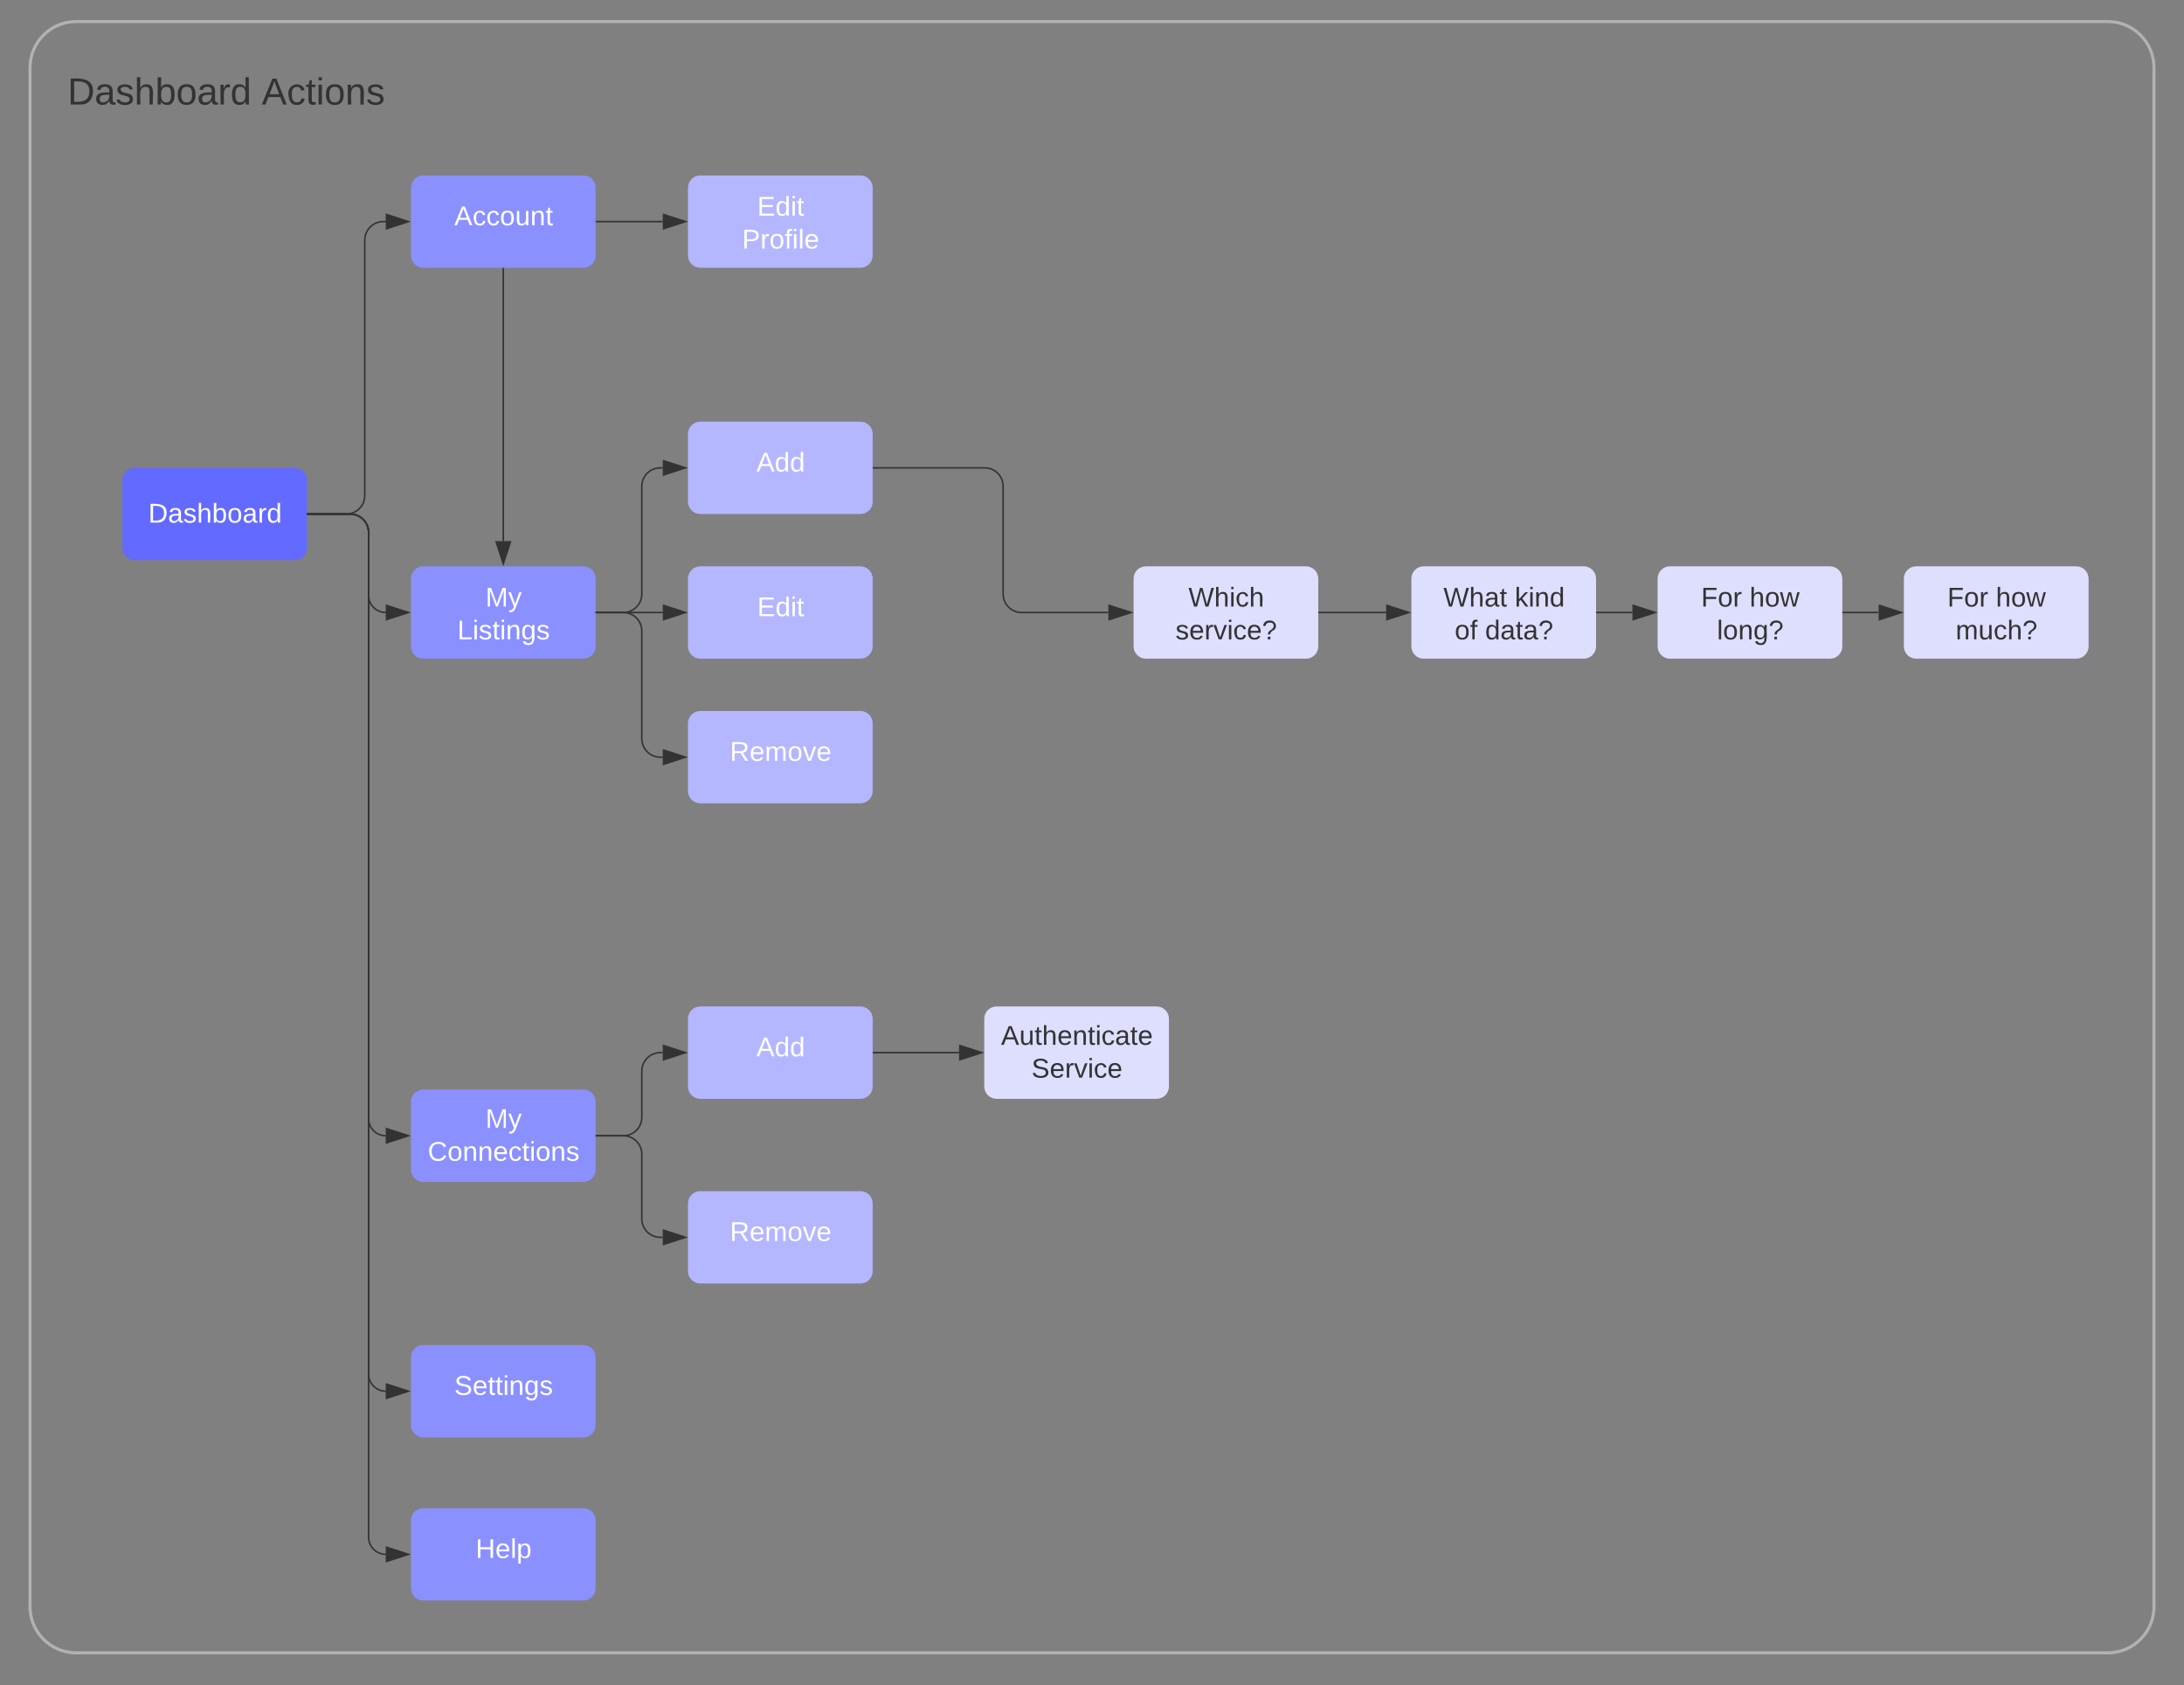 <svg xmlns="http://www.w3.org/2000/svg" xmlns:xlink="http://www.w3.org/1999/xlink" xmlns:lucid="lucid" width="1419" height="1095"><rect width="100%" height="100%" fill="#808080" stroke="none"/><g transform="translate(-449 -1486)" lucid:page-tab-id="0_0"><path d="M1818.5 1500c16.57 0 30 13.43 30 30v1000c0 16.57-13.43 30-30 30h-1320c-16.57 0-30-13.43-30-30V1530c0-16.57 13.43-30 30-30z" stroke="#b2b2b2" stroke-width="2" fill-opacity="0"/><path d="M716 1608c0-4.42 3.58-8 8-8h104c4.42 0 8 3.58 8 8v44c0 4.42-3.58 8-8 8H724c-4.42 0-8-3.58-8-8z" stroke="#000" stroke-opacity="0" fill="#8b90ff"/><use xlink:href="#a" transform="matrix(1,0,0,1,721.269,1605.269) translate(22.901 27.11)"/><path d="M716 1862c0-4.42 3.58-8 8-8h104c4.42 0 8 3.58 8 8v44c0 4.42-3.58 8-8 8H724c-4.42 0-8-3.58-8-8z" stroke="#000" stroke-opacity="0" fill="#8b90ff"/><use xlink:href="#b" transform="matrix(1,0,0,1,721.269,1859.269) translate(43.173 20.86)"/><use xlink:href="#c" transform="matrix(1,0,0,1,721.269,1859.269) translate(24.926 42.194)"/><path d="M896 1608c0-4.42 3.58-8 8-8h104c4.42 0 8 3.58 8 8v44c0 4.42-3.58 8-8 8H904c-4.42 0-8-3.58-8-8z" stroke="#000" stroke-opacity="0" fill="#b4b7ff"/><use xlink:href="#d" transform="matrix(1,0,0,1,901.269,1605.269) translate(39.716 20.86)"/><use xlink:href="#e" transform="matrix(1,0,0,1,901.269,1605.269) translate(29.889 42.194)"/><a xlink:href="https://lucidchart.zendesk.com/hc/en-us" target="_blank"><path d="M896 1862c0-4.42 3.58-8 8-8h104c4.42 0 8 3.58 8 8v44c0 4.42-3.58 8-8 8H904c-4.42 0-8-3.58-8-8z" stroke="#000" stroke-opacity="0" fill="#b4b7ff"/><use xlink:href="#f" transform="matrix(1,0,0,1,901.269,1859.269) translate(39.716 27.11)"/><path class="lucid-link lucid-hotspot lucid-overlay-hotspot" d="M896 1862c0-4.42 3.58-8 8-8h104c4.42 0 8 3.58 8 8v44c0 4.42-3.58 8-8 8H904c-4.42 0-8-3.58-8-8z" fill="none"/></a><path d="M836.5 1884h43.12" stroke="#333" fill="none"/><path d="M836.5 1884.5h-.5v-1h.5z" fill="#333"/><path d="M894.38 1884l-14.26 4.64v-9.28z" stroke="#333" fill="#333"/><path d="M836.5 1630h43.12" stroke="#333" fill="none"/><path d="M836.5 1630.5h-.5v-1h.5z" fill="#333"/><path d="M894.38 1630l-14.26 4.64v-9.28z" stroke="#333" fill="#333"/><path d="M528.5 1798c0-4.42 3.58-8 8-8h104c4.42 0 8 3.58 8 8v44c0 4.42-3.58 8-8 8h-104c-4.42 0-8-3.58-8-8z" stroke="#000" stroke-opacity="0" fill="#636aff"/><use xlink:href="#g" transform="matrix(1,0,0,1,533.769,1795.269) translate(11.593 30.312)"/><path d="M649 1820h25c6.63 0 12-5.37 12-12v-166c0-6.63 5.37-12 12-12h1.62" stroke="#333" fill="none"/><path d="M649 1820.5h-.5v-1h.5z" fill="#333"/><path d="M714.38 1630l-14.26 4.64v-9.28z" stroke="#333" fill="#333"/><path d="M649 1820h27.5c6.63 0 12 5.37 12 12v40.88c0 6.14 4.98 11.12 11.12 11.12" stroke="#333" fill="none"/><path d="M649 1820.5h-.5v-1h.5z" fill="#333"/><path d="M714.38 1884l-14.26 4.64v-9.28z" stroke="#333" fill="#333"/><path d="M476 1520h240v60H476z" stroke="#000" stroke-opacity="0" stroke-width="2" fill="#fff" fill-opacity="0"/><use xlink:href="#h" transform="matrix(1,0,0,1,481,1525) translate(11.892 28.931)"/><use xlink:href="#i" transform="matrix(1,0,0,1,481,1525) translate(138.052 28.931)"/><path d="M896 1768c0-4.42 3.58-8 8-8h104c4.42 0 8 3.58 8 8v44c0 4.42-3.58 8-8 8H904c-4.42 0-8-3.58-8-8z" stroke="#000" stroke-opacity="0" fill="#b4b7ff"/><use xlink:href="#j" transform="matrix(1,0,0,1,901.269,1765.269) translate(39.198 27.11)"/><path d="M836.5 1884H854c6.63 0 12-5.37 12-12v-70c0-6.63 5.37-12 12-12h1.62" stroke="#333" fill="none"/><path d="M836.5 1884.5h-.5v-1h.5z" fill="#333"/><path d="M894.38 1790l-14.26 4.64v-9.28z" stroke="#333" fill="#333"/><a xlink:href="https://www.lucidchart.com/blog/" target="_blank"><path d="M896 1956c0-4.42 3.58-8 8-8h104c4.42 0 8 3.58 8 8v44c0 4.42-3.58 8-8 8H904c-4.42 0-8-3.58-8-8z" stroke="#000" stroke-opacity="0" fill="#b4b7ff"/><use xlink:href="#k" transform="matrix(1,0,0,1,901.269,1953.269) translate(21.963 27.11)"/><path class="lucid-link lucid-hotspot lucid-overlay-hotspot" d="M896 1956c0-4.42 3.58-8 8-8h104c4.42 0 8 3.58 8 8v44c0 4.42-3.58 8-8 8H904c-4.42 0-8-3.58-8-8z" fill="none"/></a><path d="M836.5 1884H854c6.63 0 12 5.37 12 12v70c0 6.63 5.37 12 12 12h1.62" stroke="#333" fill="none"/><path d="M836.5 1884.5h-.5v-1h.5z" fill="#333"/><path d="M894.38 1978l-14.26 4.64v-9.28z" stroke="#333" fill="#333"/><path d="M716 2202c0-4.42 3.58-8 8-8h104c4.42 0 8 3.58 8 8v44c0 4.42-3.58 8-8 8H724c-4.42 0-8-3.58-8-8z" stroke="#000" stroke-opacity="0" fill="#8b90ff"/><use xlink:href="#b" transform="matrix(1,0,0,1,721.269,2199.269) translate(43.173 19.645)"/><use xlink:href="#l" transform="matrix(1,0,0,1,721.269,2199.269) translate(5.667 40.979)"/><a xlink:href="https://lucidchart.zendesk.com/hc/en-us" target="_blank"><path d="M896 2268c0-4.42 3.58-8 8-8h104c4.42 0 8 3.58 8 8v44c0 4.42-3.58 8-8 8H904c-4.42 0-8-3.58-8-8z" stroke="#000" stroke-opacity="0" fill="#b4b7ff"/><use xlink:href="#k" transform="matrix(1,0,0,1,901.269,2265.269) translate(21.963 27.11)"/><path class="lucid-link lucid-hotspot lucid-overlay-hotspot" d="M896 2268c0-4.42 3.58-8 8-8h104c4.42 0 8 3.58 8 8v44c0 4.42-3.58 8-8 8H904c-4.42 0-8-3.58-8-8z" fill="none"/></a><path d="M836.5 2224H854c6.63 0 12 5.37 12 12v42c0 6.63 5.37 12 12 12h1.62" stroke="#333" fill="none"/><path d="M836.5 2224.5h-.5v-1h.5z" fill="#333"/><path d="M894.38 2290l-14.26 4.64v-9.28z" stroke="#333" fill="#333"/><path d="M896 2148c0-4.42 3.58-8 8-8h104c4.42 0 8 3.58 8 8v44c0 4.42-3.58 8-8 8H904c-4.42 0-8-3.58-8-8z" stroke="#000" stroke-opacity="0" fill="#b4b7ff"/><use xlink:href="#j" transform="matrix(1,0,0,1,901.269,2145.269) translate(39.198 27.11)"/><path d="M836.5 2224H854c6.63 0 12-5.37 12-12v-30c0-6.63 5.37-12 12-12h1.62" stroke="#333" fill="none"/><path d="M836.5 2224.5h-.5v-1h.5z" fill="#333"/><path d="M894.38 2170l-14.26 4.64v-9.28z" stroke="#333" fill="#333"/><path d="M649 1820h27.5c6.63 0 12 5.37 12 12v380.88c0 6.14 4.98 11.12 11.12 11.12" stroke="#333" fill="none"/><path d="M649 1820.5h-.5v-1h.5z" fill="#333"/><path d="M714.38 2224l-14.26 4.64v-9.28z" stroke="#333" fill="#333"/><path d="M1185.52 1862c0-4.42 3.58-8 8-8h104c4.42 0 8 3.58 8 8v44c0 4.42-3.58 8-8 8h-104c-4.42 0-8-3.58-8-8z" stroke="#000" stroke-opacity="0" fill="#dedfff"/><use xlink:href="#m" transform="matrix(1,0,0,1,1190.79,1859.269) translate(30.358 20.86)"/><use xlink:href="#n" transform="matrix(1,0,0,1,1190.79,1859.269) translate(21.963 42.194)"/><path d="M1016.5 1790h72.26c6.63 0 12 5.37 12 12v70c0 6.63 5.37 12 12 12h56.38" stroke="#333" fill="none"/><path d="M1016.5 1790.5h-.5v-1h.5z" fill="#333"/><path d="M1183.9 1884l-14.26 4.64v-9.28z" stroke="#333" fill="#333"/><path d="M1366 1862c0-4.42 3.58-8 8-8h104c4.42 0 8 3.58 8 8v44c0 4.42-3.58 8-8 8h-104c-4.42 0-8-3.58-8-8z" stroke="#000" stroke-opacity="0" fill="#dedfff"/><use xlink:href="#o" transform="matrix(1,0,0,1,1371.269,1859.269) translate(15.543 20.86)"/><use xlink:href="#p" transform="matrix(1,0,0,1,1371.269,1859.269) translate(61.914 20.86)"/><use xlink:href="#q" transform="matrix(1,0,0,1,1371.269,1859.269) translate(22.901 42.194)"/><use xlink:href="#r" transform="matrix(1,0,0,1,1371.269,1859.269) translate(42.654 42.194)"/><path d="M1526 1862c0-4.42 3.58-8 8-8h104c4.42 0 8 3.58 8 8v44c0 4.42-3.58 8-8 8h-104c-4.42 0-8-3.58-8-8z" stroke="#000" stroke-opacity="0" fill="#dedfff"/><use xlink:href="#s" transform="matrix(1,0,0,1,1531.269,1859.269) translate(22.975 20.86)"/><use xlink:href="#t" transform="matrix(1,0,0,1,1531.269,1859.269) translate(54.481 20.86)"/><use xlink:href="#u" transform="matrix(1,0,0,1,1531.269,1859.269) translate(33.296 42.194)"/><path d="M1306.02 1884h43.6" stroke="#333" fill="none"/><path d="M1306.03 1884.5h-.5v-1h.5z" fill="#333"/><path d="M1364.38 1884l-14.26 4.64v-9.28z" stroke="#333" fill="#333"/><path d="M1486.5 1884h23.12" stroke="#333" fill="none"/><path d="M1486.5 1884.5h-.5v-1h.5z" fill="#333"/><path d="M1524.38 1884l-14.26 4.64v-9.28z" stroke="#333" fill="#333"/><path d="M1686 1862c0-4.42 3.58-8 8-8h104c4.42 0 8 3.58 8 8v44c0 4.42-3.58 8-8 8h-104c-4.42 0-8-3.58-8-8z" stroke="#000" stroke-opacity="0" fill="#dedfff"/><use xlink:href="#s" transform="matrix(1,0,0,1,1691.269,1859.269) translate(22.975 20.86)"/><use xlink:href="#t" transform="matrix(1,0,0,1,1691.269,1859.269) translate(54.481 20.86)"/><use xlink:href="#v" transform="matrix(1,0,0,1,1691.269,1859.269) translate(28.358 42.194)"/><path d="M1646.5 1884h23.12" stroke="#333" fill="none"/><path d="M1646.5 1884.5h-.5v-1h.5z" fill="#333"/><path d="M1684.38 1884l-14.26 4.64v-9.28z" stroke="#333" fill="#333"/><path d="M1088.5 2148c0-4.42 3.58-8 8-8h104c4.42 0 8 3.58 8 8v44c0 4.42-3.58 8-8 8h-104c-4.42 0-8-3.58-8-8z" stroke="#000" stroke-opacity="0" fill="#dedfff"/><use xlink:href="#w" transform="matrix(1,0,0,1,1093.769,2145.269) translate(5.642 19.645)"/><use xlink:href="#x" transform="matrix(1,0,0,1,1093.769,2145.269) translate(25.42 40.979)"/><path d="M1016.5 2170h55.62" stroke="#333" fill="none"/><path d="M1016.5 2170.5h-.5v-1h.5z" fill="#333"/><path d="M1086.88 2170l-14.26 4.64v-9.28z" stroke="#333" fill="#333"/><path d="M716 2368c0-4.42 3.58-8 8-8h104c4.42 0 8 3.58 8 8v44c0 4.42-3.58 8-8 8H724c-4.42 0-8-3.58-8-8z" stroke="#000" stroke-opacity="0" fill="#8b90ff"/><g><use xlink:href="#y" transform="matrix(1,0,0,1,721.269,2365.269) translate(22.926 27.11)"/></g><path d="M649 1820h27.5c6.63 0 12 5.37 12 12v546.88c0 6.14 4.98 11.12 11.12 11.12" stroke="#333" fill="none"/><path d="M649 1820.5h-.5v-1h.5z" fill="#333"/><path d="M714.38 2390l-14.26 4.64v-9.28z" stroke="#333" fill="#333"/><path d="M716 2474c0-4.42 3.58-8 8-8h104c4.42 0 8 3.58 8 8v44c0 4.42-3.58 8-8 8H724c-4.42 0-8-3.58-8-8z" stroke="#000" stroke-opacity="0" fill="#8b90ff"/><g><use xlink:href="#z" transform="matrix(1,0,0,1,721.269,2471.269) translate(36.778 27.11)"/></g><path d="M649 1820h27.5c6.63 0 12 5.37 12 12v652.88c0 6.14 4.98 11.12 11.12 11.12" stroke="#333" fill="none"/><path d="M649 1820.5h-.5v-1h.5z" fill="#333"/><path d="M714.38 2496l-14.26 4.64v-9.28z" stroke="#333" fill="#333"/><path d="M776 1660.5v177.12" stroke="#333" fill="none"/><path d="M776.5 1660.5h-1v-.5h1z" fill="#333"/><path d="M776 1852.38l-4.64-14.26h9.28z" stroke="#333" fill="#333"/><defs><path fill="#fff" d="M205 0l-28-72H64L36 0H1l101-248h38L239 0h-34zm-38-99l-47-123c-12 45-31 82-46 123h93" id="A"/><path fill="#fff" d="M96-169c-40 0-48 33-48 73s9 75 48 75c24 0 41-14 43-38l32 2c-6 37-31 61-74 61-59 0-76-41-82-99-10-93 101-131 147-64 4 7 5 14 7 22l-32 3c-4-21-16-35-41-35" id="B"/><path fill="#fff" d="M100-194c62-1 85 37 85 99 1 63-27 99-86 99S16-35 15-95c0-66 28-99 85-99zM99-20c44 1 53-31 53-75 0-43-8-75-51-75s-53 32-53 75 10 74 51 75" id="C"/><path fill="#fff" d="M84 4C-5 8 30-112 23-190h32v120c0 31 7 50 39 49 72-2 45-101 50-169h31l1 190h-30c-1-10 1-25-2-33-11 22-28 36-60 37" id="D"/><path fill="#fff" d="M117-194c89-4 53 116 60 194h-32v-121c0-31-8-49-39-48C34-167 62-67 57 0H25l-1-190h30c1 10-1 24 2 32 11-22 29-35 61-36" id="E"/><path fill="#fff" d="M59-47c-2 24 18 29 38 22v24C64 9 27 4 27-40v-127H5v-23h24l9-43h21v43h35v23H59v120" id="F"/><g id="a"><use transform="matrix(0.049,0,0,0.049,0,0)" xlink:href="#A"/><use transform="matrix(0.049,0,0,0.049,11.852,0)" xlink:href="#B"/><use transform="matrix(0.049,0,0,0.049,20.741,0)" xlink:href="#B"/><use transform="matrix(0.049,0,0,0.049,29.63,0)" xlink:href="#C"/><use transform="matrix(0.049,0,0,0.049,39.506,0)" xlink:href="#D"/><use transform="matrix(0.049,0,0,0.049,49.383,0)" xlink:href="#E"/><use transform="matrix(0.049,0,0,0.049,59.259,0)" xlink:href="#F"/></g><path fill="#fff" d="M240 0l2-218c-23 76-54 145-80 218h-23L58-218 59 0H30v-248h44l77 211c21-75 51-140 76-211h43V0h-30" id="G"/><path fill="#fff" d="M179-190L93 31C79 59 56 82 12 73V49c39 6 53-20 64-50L1-190h34L92-34l54-156h33" id="H"/><g id="b"><use transform="matrix(0.049,0,0,0.049,0,0)" xlink:href="#G"/><use transform="matrix(0.049,0,0,0.049,14.765,0)" xlink:href="#H"/></g><path fill="#fff" d="M30 0v-248h33v221h125V0H30" id="I"/><path fill="#fff" d="M24-231v-30h32v30H24zM24 0v-190h32V0H24" id="J"/><path fill="#fff" d="M135-143c-3-34-86-38-87 0 15 53 115 12 119 90S17 21 10-45l28-5c4 36 97 45 98 0-10-56-113-15-118-90-4-57 82-63 122-42 12 7 21 19 24 35" id="K"/><path fill="#fff" d="M177-190C167-65 218 103 67 71c-23-6-38-20-44-43l32-5c15 47 100 32 89-28v-30C133-14 115 1 83 1 29 1 15-40 15-95c0-56 16-97 71-98 29-1 48 16 59 35 1-10 0-23 2-32h30zM94-22c36 0 50-32 50-73 0-42-14-75-50-75-39 0-46 34-46 75s6 73 46 73" id="L"/><g id="c"><use transform="matrix(0.049,0,0,0.049,0,0)" xlink:href="#I"/><use transform="matrix(0.049,0,0,0.049,9.877,0)" xlink:href="#J"/><use transform="matrix(0.049,0,0,0.049,13.778,0)" xlink:href="#K"/><use transform="matrix(0.049,0,0,0.049,22.667,0)" xlink:href="#F"/><use transform="matrix(0.049,0,0,0.049,27.605,0)" xlink:href="#J"/><use transform="matrix(0.049,0,0,0.049,31.506,0)" xlink:href="#E"/><use transform="matrix(0.049,0,0,0.049,41.383,0)" xlink:href="#L"/><use transform="matrix(0.049,0,0,0.049,51.259,0)" xlink:href="#K"/></g><path fill="#fff" d="M30 0v-248h187v28H63v79h144v27H63v87h162V0H30" id="M"/><path fill="#fff" d="M85-194c31 0 48 13 60 33l-1-100h32l1 261h-30c-2-10 0-23-3-31C134-8 116 4 85 4 32 4 16-35 15-94c0-66 23-100 70-100zm9 24c-40 0-46 34-46 75 0 40 6 74 45 74 42 0 51-32 51-76 0-42-9-74-50-73" id="N"/><g id="d"><use transform="matrix(0.049,0,0,0.049,0,0)" xlink:href="#M"/><use transform="matrix(0.049,0,0,0.049,11.852,0)" xlink:href="#N"/><use transform="matrix(0.049,0,0,0.049,21.728,0)" xlink:href="#J"/><use transform="matrix(0.049,0,0,0.049,25.63,0)" xlink:href="#F"/></g><path fill="#fff" d="M30-248c87 1 191-15 191 75 0 78-77 80-158 76V0H30v-248zm33 125c57 0 124 11 124-50 0-59-68-47-124-48v98" id="O"/><path fill="#fff" d="M114-163C36-179 61-72 57 0H25l-1-190h30c1 12-1 29 2 39 6-27 23-49 58-41v29" id="P"/><path fill="#fff" d="M101-234c-31-9-42 10-38 44h38v23H63V0H32v-167H5v-23h27c-7-52 17-82 69-68v24" id="Q"/><path fill="#fff" d="M24 0v-261h32V0H24" id="R"/><path fill="#fff" d="M100-194c63 0 86 42 84 106H49c0 40 14 67 53 68 26 1 43-12 49-29l28 8c-11 28-37 45-77 45C44 4 14-33 15-96c1-61 26-98 85-98zm52 81c6-60-76-77-97-28-3 7-6 17-6 28h103" id="S"/><g id="e"><use transform="matrix(0.049,0,0,0.049,0,0)" xlink:href="#O"/><use transform="matrix(0.049,0,0,0.049,11.852,0)" xlink:href="#P"/><use transform="matrix(0.049,0,0,0.049,17.728,0)" xlink:href="#C"/><use transform="matrix(0.049,0,0,0.049,27.605,0)" xlink:href="#Q"/><use transform="matrix(0.049,0,0,0.049,32.543,0)" xlink:href="#J"/><use transform="matrix(0.049,0,0,0.049,36.444,0)" xlink:href="#R"/><use transform="matrix(0.049,0,0,0.049,40.346,0)" xlink:href="#S"/></g><g id="f"><use transform="matrix(0.049,0,0,0.049,0,0)" xlink:href="#M"/><use transform="matrix(0.049,0,0,0.049,11.852,0)" xlink:href="#N"/><use transform="matrix(0.049,0,0,0.049,21.728,0)" xlink:href="#J"/><use transform="matrix(0.049,0,0,0.049,25.63,0)" xlink:href="#F"/></g><path fill="#fff" d="M30-248c118-7 216 8 213 122C240-48 200 0 122 0H30v-248zM63-27c89 8 146-16 146-99s-60-101-146-95v194" id="T"/><path fill="#fff" d="M141-36C126-15 110 5 73 4 37 3 15-17 15-53c-1-64 63-63 125-63 3-35-9-54-41-54-24 1-41 7-42 31l-33-3c5-37 33-52 76-52 45 0 72 20 72 64v82c-1 20 7 32 28 27v20c-31 9-61-2-59-35zM48-53c0 20 12 33 32 33 41-3 63-29 60-74-43 2-92-5-92 41" id="U"/><path fill="#fff" d="M106-169C34-169 62-67 57 0H25v-261h32l-1 103c12-21 28-36 61-36 89 0 53 116 60 194h-32v-121c2-32-8-49-39-48" id="V"/><path fill="#fff" d="M115-194c53 0 69 39 70 98 0 66-23 100-70 100C84 3 66-7 56-30L54 0H23l1-261h32v101c10-23 28-34 59-34zm-8 174c40 0 45-34 45-75 0-40-5-75-45-74-42 0-51 32-51 76 0 43 10 73 51 73" id="W"/><g id="g"><use transform="matrix(0.049,0,0,0.049,0,0)" xlink:href="#T"/><use transform="matrix(0.049,0,0,0.049,12.79,0)" xlink:href="#U"/><use transform="matrix(0.049,0,0,0.049,22.667,0)" xlink:href="#K"/><use transform="matrix(0.049,0,0,0.049,31.556,0)" xlink:href="#V"/><use transform="matrix(0.049,0,0,0.049,41.432,0)" xlink:href="#W"/><use transform="matrix(0.049,0,0,0.049,51.309,0)" xlink:href="#C"/><use transform="matrix(0.049,0,0,0.049,61.185,0)" xlink:href="#U"/><use transform="matrix(0.049,0,0,0.049,71.062,0)" xlink:href="#P"/><use transform="matrix(0.049,0,0,0.049,76.938,0)" xlink:href="#N"/></g><path fill="#333" d="M30-248c118-7 216 8 213 122C240-48 200 0 122 0H30v-248zM63-27c89 8 146-16 146-99s-60-101-146-95v194" id="X"/><path fill="#333" d="M141-36C126-15 110 5 73 4 37 3 15-17 15-53c-1-64 63-63 125-63 3-35-9-54-41-54-24 1-41 7-42 31l-33-3c5-37 33-52 76-52 45 0 72 20 72 64v82c-1 20 7 32 28 27v20c-31 9-61-2-59-35zM48-53c0 20 12 33 32 33 41-3 63-29 60-74-43 2-92-5-92 41" id="Y"/><path fill="#333" d="M135-143c-3-34-86-38-87 0 15 53 115 12 119 90S17 21 10-45l28-5c4 36 97 45 98 0-10-56-113-15-118-90-4-57 82-63 122-42 12 7 21 19 24 35" id="Z"/><path fill="#333" d="M106-169C34-169 62-67 57 0H25v-261h32l-1 103c12-21 28-36 61-36 89 0 53 116 60 194h-32v-121c2-32-8-49-39-48" id="aa"/><path fill="#333" d="M115-194c53 0 69 39 70 98 0 66-23 100-70 100C84 3 66-7 56-30L54 0H23l1-261h32v101c10-23 28-34 59-34zm-8 174c40 0 45-34 45-75 0-40-5-75-45-74-42 0-51 32-51 76 0 43 10 73 51 73" id="ab"/><path fill="#333" d="M100-194c62-1 85 37 85 99 1 63-27 99-86 99S16-35 15-95c0-66 28-99 85-99zM99-20c44 1 53-31 53-75 0-43-8-75-51-75s-53 32-53 75 10 74 51 75" id="ac"/><path fill="#333" d="M114-163C36-179 61-72 57 0H25l-1-190h30c1 12-1 29 2 39 6-27 23-49 58-41v29" id="ad"/><path fill="#333" d="M85-194c31 0 48 13 60 33l-1-100h32l1 261h-30c-2-10 0-23-3-31C134-8 116 4 85 4 32 4 16-35 15-94c0-66 23-100 70-100zm9 24c-40 0-46 34-46 75 0 40 6 74 45 74 42 0 51-32 51-76 0-42-9-74-50-73" id="ae"/><g id="h"><use transform="matrix(0.068,0,0,0.068,0,0)" xlink:href="#X"/><use transform="matrix(0.068,0,0,0.068,17.586,0)" xlink:href="#Y"/><use transform="matrix(0.068,0,0,0.068,31.167,0)" xlink:href="#Z"/><use transform="matrix(0.068,0,0,0.068,43.389,0)" xlink:href="#aa"/><use transform="matrix(0.068,0,0,0.068,56.969,0)" xlink:href="#ab"/><use transform="matrix(0.068,0,0,0.068,70.549,0)" xlink:href="#ac"/><use transform="matrix(0.068,0,0,0.068,84.13,0)" xlink:href="#Y"/><use transform="matrix(0.068,0,0,0.068,97.71,0)" xlink:href="#ad"/><use transform="matrix(0.068,0,0,0.068,105.79,0)" xlink:href="#ae"/></g><path fill="#333" d="M205 0l-28-72H64L36 0H1l101-248h38L239 0h-34zm-38-99l-47-123c-12 45-31 82-46 123h93" id="af"/><path fill="#333" d="M96-169c-40 0-48 33-48 73s9 75 48 75c24 0 41-14 43-38l32 2c-6 37-31 61-74 61-59 0-76-41-82-99-10-93 101-131 147-64 4 7 5 14 7 22l-32 3c-4-21-16-35-41-35" id="ag"/><path fill="#333" d="M59-47c-2 24 18 29 38 22v24C64 9 27 4 27-40v-127H5v-23h24l9-43h21v43h35v23H59v120" id="ah"/><path fill="#333" d="M24-231v-30h32v30H24zM24 0v-190h32V0H24" id="ai"/><path fill="#333" d="M117-194c89-4 53 116 60 194h-32v-121c0-31-8-49-39-48C34-167 62-67 57 0H25l-1-190h30c1 10-1 24 2 32 11-22 29-35 61-36" id="aj"/><g id="i"><use transform="matrix(0.068,0,0,0.068,0,0)" xlink:href="#af"/><use transform="matrix(0.068,0,0,0.068,16.296,0)" xlink:href="#ag"/><use transform="matrix(0.068,0,0,0.068,28.519,0)" xlink:href="#ah"/><use transform="matrix(0.068,0,0,0.068,35.309,0)" xlink:href="#ai"/><use transform="matrix(0.068,0,0,0.068,40.673,0)" xlink:href="#ac"/><use transform="matrix(0.068,0,0,0.068,54.253,0)" xlink:href="#aj"/><use transform="matrix(0.068,0,0,0.068,67.833,0)" xlink:href="#Z"/></g><g id="j"><use transform="matrix(0.049,0,0,0.049,0,0)" xlink:href="#A"/><use transform="matrix(0.049,0,0,0.049,11.852,0)" xlink:href="#N"/><use transform="matrix(0.049,0,0,0.049,21.728,0)" xlink:href="#N"/></g><path fill="#fff" d="M233-177c-1 41-23 64-60 70L243 0h-38l-65-103H63V0H30v-248c88 3 205-21 203 71zM63-129c60-2 137 13 137-47 0-61-80-42-137-45v92" id="ak"/><path fill="#fff" d="M210-169c-67 3-38 105-44 169h-31v-121c0-29-5-50-35-48C34-165 62-65 56 0H25l-1-190h30c1 10-1 24 2 32 10-44 99-50 107 0 11-21 27-35 58-36 85-2 47 119 55 194h-31v-121c0-29-5-49-35-48" id="al"/><path fill="#fff" d="M108 0H70L1-190h34L89-25l56-165h34" id="am"/><g id="k"><use transform="matrix(0.049,0,0,0.049,0,0)" xlink:href="#ak"/><use transform="matrix(0.049,0,0,0.049,12.79,0)" xlink:href="#S"/><use transform="matrix(0.049,0,0,0.049,22.667,0)" xlink:href="#al"/><use transform="matrix(0.049,0,0,0.049,37.432,0)" xlink:href="#C"/><use transform="matrix(0.049,0,0,0.049,47.309,0)" xlink:href="#am"/><use transform="matrix(0.049,0,0,0.049,56.198,0)" xlink:href="#S"/></g><path fill="#fff" d="M212-179c-10-28-35-45-73-45-59 0-87 40-87 99 0 60 29 101 89 101 43 0 62-24 78-52l27 14C228-24 195 4 139 4 59 4 22-46 18-125c-6-104 99-153 187-111 19 9 31 26 39 46" id="an"/><g id="l"><use transform="matrix(0.049,0,0,0.049,0,0)" xlink:href="#an"/><use transform="matrix(0.049,0,0,0.049,12.79,0)" xlink:href="#C"/><use transform="matrix(0.049,0,0,0.049,22.667,0)" xlink:href="#E"/><use transform="matrix(0.049,0,0,0.049,32.543,0)" xlink:href="#E"/><use transform="matrix(0.049,0,0,0.049,42.42,0)" xlink:href="#S"/><use transform="matrix(0.049,0,0,0.049,52.296,0)" xlink:href="#B"/><use transform="matrix(0.049,0,0,0.049,61.185,0)" xlink:href="#F"/><use transform="matrix(0.049,0,0,0.049,66.123,0)" xlink:href="#J"/><use transform="matrix(0.049,0,0,0.049,70.025,0)" xlink:href="#C"/><use transform="matrix(0.049,0,0,0.049,79.901,0)" xlink:href="#E"/><use transform="matrix(0.049,0,0,0.049,89.778,0)" xlink:href="#K"/></g><path fill="#333" d="M266 0h-40l-56-210L115 0H75L2-248h35L96-30l15-64 43-154h32l59 218 59-218h35" id="ao"/><g id="m"><use transform="matrix(0.049,0,0,0.049,0,0)" xlink:href="#ao"/><use transform="matrix(0.049,0,0,0.049,16.741,0)" xlink:href="#aa"/><use transform="matrix(0.049,0,0,0.049,26.617,0)" xlink:href="#ai"/><use transform="matrix(0.049,0,0,0.049,30.519,0)" xlink:href="#ag"/><use transform="matrix(0.049,0,0,0.049,39.407,0)" xlink:href="#aa"/></g><path fill="#333" d="M100-194c63 0 86 42 84 106H49c0 40 14 67 53 68 26 1 43-12 49-29l28 8c-11 28-37 45-77 45C44 4 14-33 15-96c1-61 26-98 85-98zm52 81c6-60-76-77-97-28-3 7-6 17-6 28h103" id="ap"/><path fill="#333" d="M108 0H70L1-190h34L89-25l56-165h34" id="aq"/><path fill="#333" d="M103-251c84 0 111 97 45 133-19 10-37 24-39 52H78c0-63 77-55 77-114 0-30-21-42-52-43-32 0-53 17-56 46l-32-2c7-45 34-72 88-72zM77 0v-35h34V0H77" id="ar"/><g id="n"><use transform="matrix(0.049,0,0,0.049,0,0)" xlink:href="#Z"/><use transform="matrix(0.049,0,0,0.049,8.889,0)" xlink:href="#ap"/><use transform="matrix(0.049,0,0,0.049,18.765,0)" xlink:href="#ad"/><use transform="matrix(0.049,0,0,0.049,24.642,0)" xlink:href="#aq"/><use transform="matrix(0.049,0,0,0.049,33.531,0)" xlink:href="#ai"/><use transform="matrix(0.049,0,0,0.049,37.432,0)" xlink:href="#ag"/><use transform="matrix(0.049,0,0,0.049,46.321,0)" xlink:href="#ap"/><use transform="matrix(0.049,0,0,0.049,56.198,0)" xlink:href="#ar"/></g><g id="o"><use transform="matrix(0.049,0,0,0.049,0,0)" xlink:href="#ao"/><use transform="matrix(0.049,0,0,0.049,16.741,0)" xlink:href="#aa"/><use transform="matrix(0.049,0,0,0.049,26.617,0)" xlink:href="#Y"/><use transform="matrix(0.049,0,0,0.049,36.494,0)" xlink:href="#ah"/></g><path fill="#333" d="M143 0L79-87 56-68V0H24v-261h32v163l83-92h37l-77 82L181 0h-38" id="as"/><g id="p"><use transform="matrix(0.049,0,0,0.049,0,0)" xlink:href="#as"/><use transform="matrix(0.049,0,0,0.049,8.889,0)" xlink:href="#ai"/><use transform="matrix(0.049,0,0,0.049,12.79,0)" xlink:href="#aj"/><use transform="matrix(0.049,0,0,0.049,22.667,0)" xlink:href="#ae"/></g><path fill="#333" d="M101-234c-31-9-42 10-38 44h38v23H63V0H32v-167H5v-23h27c-7-52 17-82 69-68v24" id="at"/><g id="q"><use transform="matrix(0.049,0,0,0.049,0,0)" xlink:href="#ac"/><use transform="matrix(0.049,0,0,0.049,9.877,0)" xlink:href="#at"/></g><g id="r"><use transform="matrix(0.049,0,0,0.049,0,0)" xlink:href="#ae"/><use transform="matrix(0.049,0,0,0.049,9.877,0)" xlink:href="#Y"/><use transform="matrix(0.049,0,0,0.049,19.753,0)" xlink:href="#ah"/><use transform="matrix(0.049,0,0,0.049,24.691,0)" xlink:href="#Y"/><use transform="matrix(0.049,0,0,0.049,34.568,0)" xlink:href="#ar"/></g><path fill="#333" d="M63-220v92h138v28H63V0H30v-248h175v28H63" id="au"/><g id="s"><use transform="matrix(0.049,0,0,0.049,0,0)" xlink:href="#au"/><use transform="matrix(0.049,0,0,0.049,10.815,0)" xlink:href="#ac"/><use transform="matrix(0.049,0,0,0.049,20.691,0)" xlink:href="#ad"/></g><path fill="#333" d="M206 0h-36l-40-164L89 0H53L-1-190h32L70-26l43-164h34l41 164 42-164h31" id="av"/><g id="t"><use transform="matrix(0.049,0,0,0.049,0,0)" xlink:href="#aa"/><use transform="matrix(0.049,0,0,0.049,9.877,0)" xlink:href="#ac"/><use transform="matrix(0.049,0,0,0.049,19.753,0)" xlink:href="#av"/></g><path fill="#333" d="M24 0v-261h32V0H24" id="aw"/><path fill="#333" d="M177-190C167-65 218 103 67 71c-23-6-38-20-44-43l32-5c15 47 100 32 89-28v-30C133-14 115 1 83 1 29 1 15-40 15-95c0-56 16-97 71-98 29-1 48 16 59 35 1-10 0-23 2-32h30zM94-22c36 0 50-32 50-73 0-42-14-75-50-75-39 0-46 34-46 75s6 73 46 73" id="ax"/><g id="u"><use transform="matrix(0.049,0,0,0.049,0,0)" xlink:href="#aw"/><use transform="matrix(0.049,0,0,0.049,3.901,0)" xlink:href="#ac"/><use transform="matrix(0.049,0,0,0.049,13.778,0)" xlink:href="#aj"/><use transform="matrix(0.049,0,0,0.049,23.654,0)" xlink:href="#ax"/><use transform="matrix(0.049,0,0,0.049,33.531,0)" xlink:href="#ar"/></g><path fill="#333" d="M210-169c-67 3-38 105-44 169h-31v-121c0-29-5-50-35-48C34-165 62-65 56 0H25l-1-190h30c1 10-1 24 2 32 10-44 99-50 107 0 11-21 27-35 58-36 85-2 47 119 55 194h-31v-121c0-29-5-49-35-48" id="ay"/><path fill="#333" d="M84 4C-5 8 30-112 23-190h32v120c0 31 7 50 39 49 72-2 45-101 50-169h31l1 190h-30c-1-10 1-25-2-33-11 22-28 36-60 37" id="az"/><g id="v"><use transform="matrix(0.049,0,0,0.049,0,0)" xlink:href="#ay"/><use transform="matrix(0.049,0,0,0.049,14.765,0)" xlink:href="#az"/><use transform="matrix(0.049,0,0,0.049,24.642,0)" xlink:href="#ag"/><use transform="matrix(0.049,0,0,0.049,33.531,0)" xlink:href="#aa"/><use transform="matrix(0.049,0,0,0.049,43.407,0)" xlink:href="#ar"/></g><g id="w"><use transform="matrix(0.049,0,0,0.049,0,0)" xlink:href="#af"/><use transform="matrix(0.049,0,0,0.049,11.852,0)" xlink:href="#az"/><use transform="matrix(0.049,0,0,0.049,21.728,0)" xlink:href="#ah"/><use transform="matrix(0.049,0,0,0.049,26.667,0)" xlink:href="#aa"/><use transform="matrix(0.049,0,0,0.049,36.543,0)" xlink:href="#ap"/><use transform="matrix(0.049,0,0,0.049,46.42,0)" xlink:href="#aj"/><use transform="matrix(0.049,0,0,0.049,56.296,0)" xlink:href="#ah"/><use transform="matrix(0.049,0,0,0.049,61.235,0)" xlink:href="#ai"/><use transform="matrix(0.049,0,0,0.049,65.136,0)" xlink:href="#ag"/><use transform="matrix(0.049,0,0,0.049,74.025,0)" xlink:href="#Y"/><use transform="matrix(0.049,0,0,0.049,83.901,0)" xlink:href="#ah"/><use transform="matrix(0.049,0,0,0.049,88.84,0)" xlink:href="#ap"/></g><path fill="#333" d="M185-189c-5-48-123-54-124 2 14 75 158 14 163 119 3 78-121 87-175 55-17-10-28-26-33-46l33-7c5 56 141 63 141-1 0-78-155-14-162-118-5-82 145-84 179-34 5 7 8 16 11 25" id="aA"/><g id="x"><use transform="matrix(0.049,0,0,0.049,0,0)" xlink:href="#aA"/><use transform="matrix(0.049,0,0,0.049,11.852,0)" xlink:href="#ap"/><use transform="matrix(0.049,0,0,0.049,21.728,0)" xlink:href="#ad"/><use transform="matrix(0.049,0,0,0.049,27.605,0)" xlink:href="#aq"/><use transform="matrix(0.049,0,0,0.049,36.494,0)" xlink:href="#ai"/><use transform="matrix(0.049,0,0,0.049,40.395,0)" xlink:href="#ag"/><use transform="matrix(0.049,0,0,0.049,49.284,0)" xlink:href="#ap"/></g><path fill="#fff" d="M185-189c-5-48-123-54-124 2 14 75 158 14 163 119 3 78-121 87-175 55-17-10-28-26-33-46l33-7c5 56 141 63 141-1 0-78-155-14-162-118-5-82 145-84 179-34 5 7 8 16 11 25" id="aB"/><g id="y"><use transform="matrix(0.049,0,0,0.049,0,0)" xlink:href="#aB"/><use transform="matrix(0.049,0,0,0.049,11.852,0)" xlink:href="#S"/><use transform="matrix(0.049,0,0,0.049,21.728,0)" xlink:href="#F"/><use transform="matrix(0.049,0,0,0.049,26.667,0)" xlink:href="#F"/><use transform="matrix(0.049,0,0,0.049,31.605,0)" xlink:href="#J"/><use transform="matrix(0.049,0,0,0.049,35.506,0)" xlink:href="#E"/><use transform="matrix(0.049,0,0,0.049,45.383,0)" xlink:href="#L"/><use transform="matrix(0.049,0,0,0.049,55.259,0)" xlink:href="#K"/></g><path fill="#fff" d="M197 0v-115H63V0H30v-248h33v105h134v-105h34V0h-34" id="aC"/><path fill="#fff" d="M115-194c55 1 70 41 70 98S169 2 115 4C84 4 66-9 55-30l1 105H24l-1-265h31l2 30c10-21 28-34 59-34zm-8 174c40 0 45-34 45-75s-6-73-45-74c-42 0-51 32-51 76 0 43 10 73 51 73" id="aD"/><g id="z"><use transform="matrix(0.049,0,0,0.049,0,0)" xlink:href="#aC"/><use transform="matrix(0.049,0,0,0.049,12.79,0)" xlink:href="#S"/><use transform="matrix(0.049,0,0,0.049,22.667,0)" xlink:href="#R"/><use transform="matrix(0.049,0,0,0.049,26.568,0)" xlink:href="#aD"/></g></defs></g></svg>